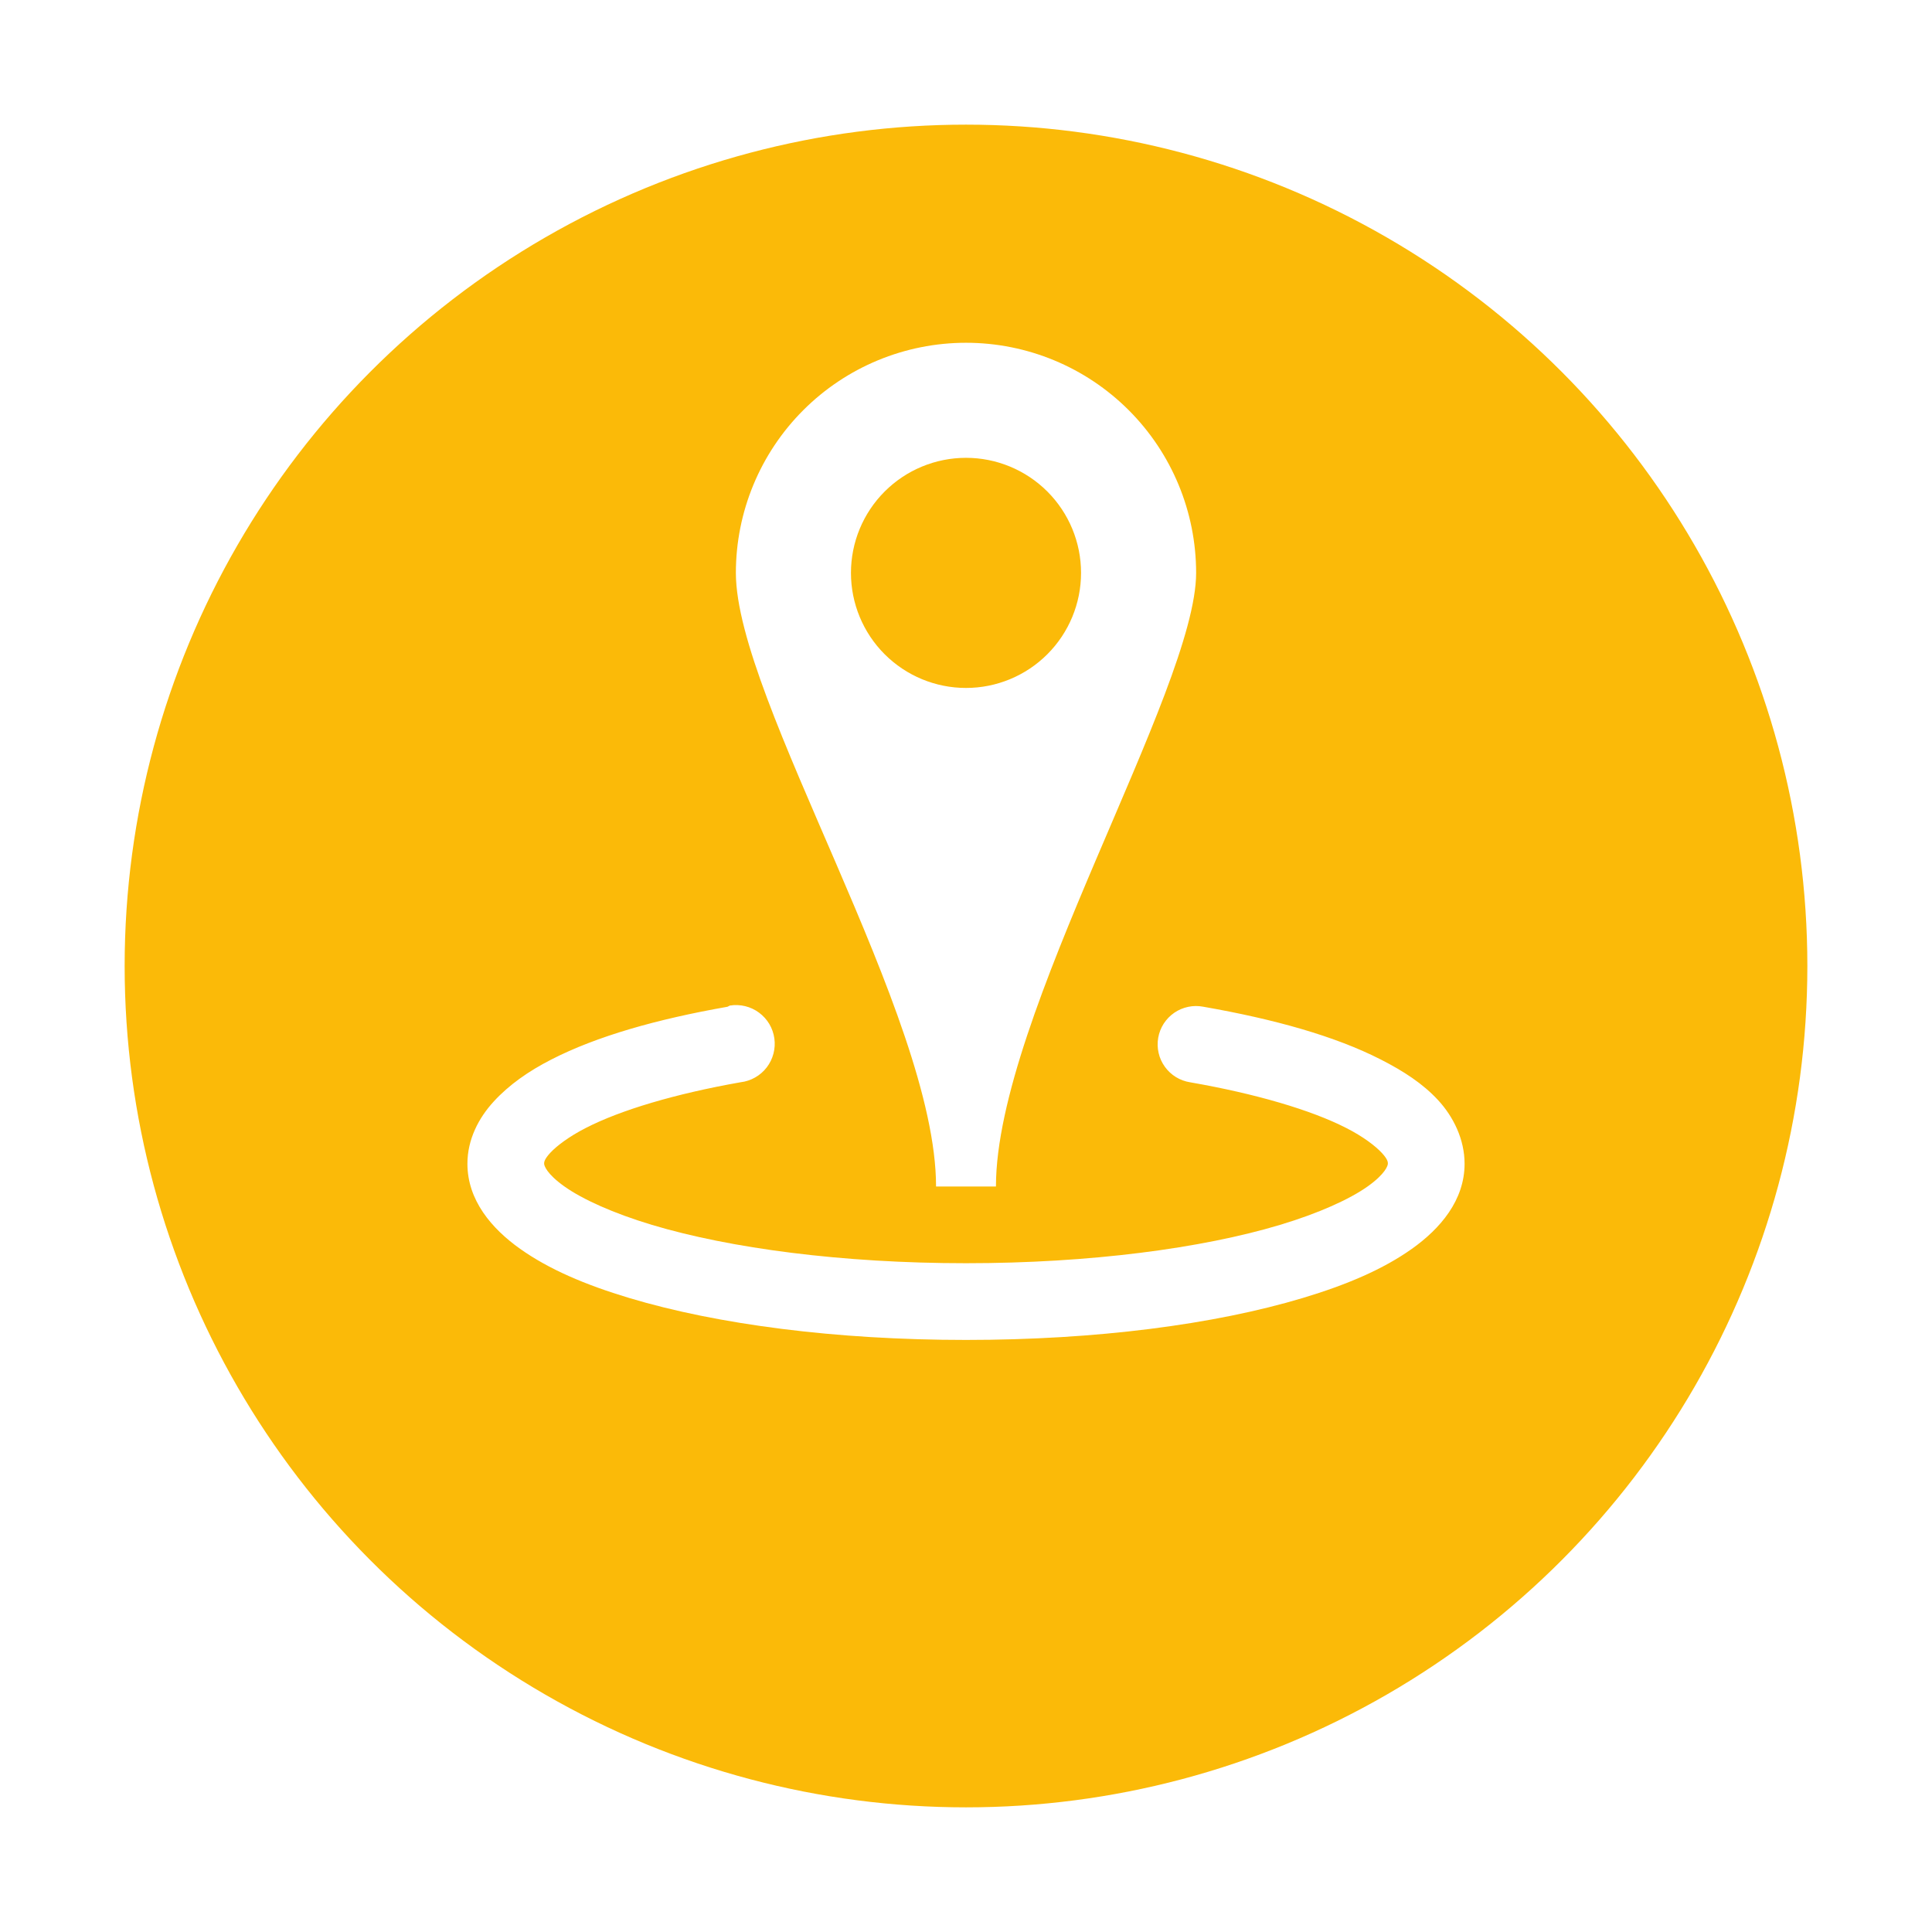 <svg width="62" height="62" viewBox="0 0 62 62" fill="none" xmlns="http://www.w3.org/2000/svg">
<g filter="url(#filter0_d)">
<circle cx="31" cy="27" r="27" fill="#FBBA08"/>
</g>
<path d="M31 11C29.041 11 27.163 11.778 25.778 13.163C24.393 14.548 23.615 16.426 23.615 18.385C23.615 22.463 30.039 32.591 30.039 38.077H31.961C31.961 32.61 38.385 22.131 38.385 18.385C38.385 16.426 37.607 14.548 36.222 13.163C34.837 11.778 32.959 11 31 11V11ZM31 14.692C31.979 14.692 32.918 15.081 33.611 15.774C34.303 16.466 34.692 17.405 34.692 18.385C34.692 19.364 34.303 20.303 33.611 20.995C32.918 21.688 31.979 22.077 31 22.077C30.021 22.077 29.082 21.688 28.389 20.995C27.697 20.303 27.308 19.364 27.308 18.385C27.308 17.405 27.697 16.466 28.389 15.774C29.082 15.081 30.021 14.692 31 14.692V14.692ZM23.423 32.269C23.397 32.281 23.371 32.294 23.346 32.308C21.075 32.707 19.15 33.254 17.693 34.001C16.963 34.373 16.334 34.815 15.847 35.346C15.358 35.877 15 36.568 15 37.346C15 38.513 15.773 39.425 16.692 40.077C17.612 40.729 18.772 41.228 20.193 41.654C23.029 42.505 26.822 43 31 43C35.178 43 38.971 42.505 41.807 41.654C43.227 41.228 44.388 40.73 45.308 40.077C46.227 39.425 47 38.513 47 37.346C47 36.566 46.643 35.839 46.153 35.308C45.663 34.776 45.041 34.373 44.307 33.999C42.843 33.252 40.899 32.706 38.615 32.307C38.454 32.276 38.289 32.277 38.129 32.311C37.969 32.344 37.817 32.409 37.682 32.502C37.547 32.595 37.433 32.714 37.344 32.851C37.256 32.989 37.196 33.143 37.168 33.304C37.14 33.465 37.144 33.631 37.181 33.79C37.217 33.95 37.285 34.1 37.381 34.233C37.476 34.366 37.597 34.478 37.736 34.564C37.876 34.65 38.031 34.707 38.193 34.732C40.313 35.101 42.076 35.624 43.192 36.193C43.751 36.476 44.143 36.78 44.346 37C44.55 37.22 44.538 37.308 44.538 37.346C44.538 37.404 44.46 37.669 43.885 38.077C43.31 38.484 42.331 38.931 41.076 39.308C38.569 40.06 34.978 40.538 31 40.538C27.022 40.538 23.431 40.06 20.922 39.308C19.669 38.931 18.69 38.484 18.116 38.077C17.54 37.669 17.462 37.404 17.462 37.346C17.462 37.309 17.453 37.219 17.654 37C17.855 36.781 18.253 36.476 18.808 36.193C19.916 35.625 21.661 35.102 23.769 34.73C23.933 34.711 24.092 34.658 24.235 34.576C24.379 34.495 24.504 34.385 24.605 34.254C24.706 34.123 24.779 33.973 24.821 33.813C24.863 33.654 24.873 33.487 24.85 33.324C24.827 33.16 24.772 33.002 24.688 32.861C24.603 32.719 24.491 32.595 24.358 32.497C24.225 32.398 24.074 32.328 23.914 32.289C23.753 32.25 23.587 32.243 23.423 32.269V32.269Z" fill="white"/>
<defs>
<filter id="filter0_d" x="0" y="0" width="62" height="62" filterUnits="userSpaceOnUse" color-interpolation-filters="sRGB">
<feFlood flood-opacity="0" result="BackgroundImageFix"/>
<feColorMatrix in="SourceAlpha" type="matrix" values="0 0 0 0 0 0 0 0 0 0 0 0 0 0 0 0 0 0 127 0"/>
<feOffset dy="4"/>
<feGaussianBlur stdDeviation="2"/>
<feColorMatrix type="matrix" values="0 0 0 0 0 0 0 0 0 0 0 0 0 0 0 0 0 0 0.25 0"/>
<feBlend mode="normal" in2="BackgroundImageFix" result="effect1_dropShadow"/>
<feBlend mode="normal" in="SourceGraphic" in2="effect1_dropShadow" result="shape"/>
</filter>
</defs>
</svg>
